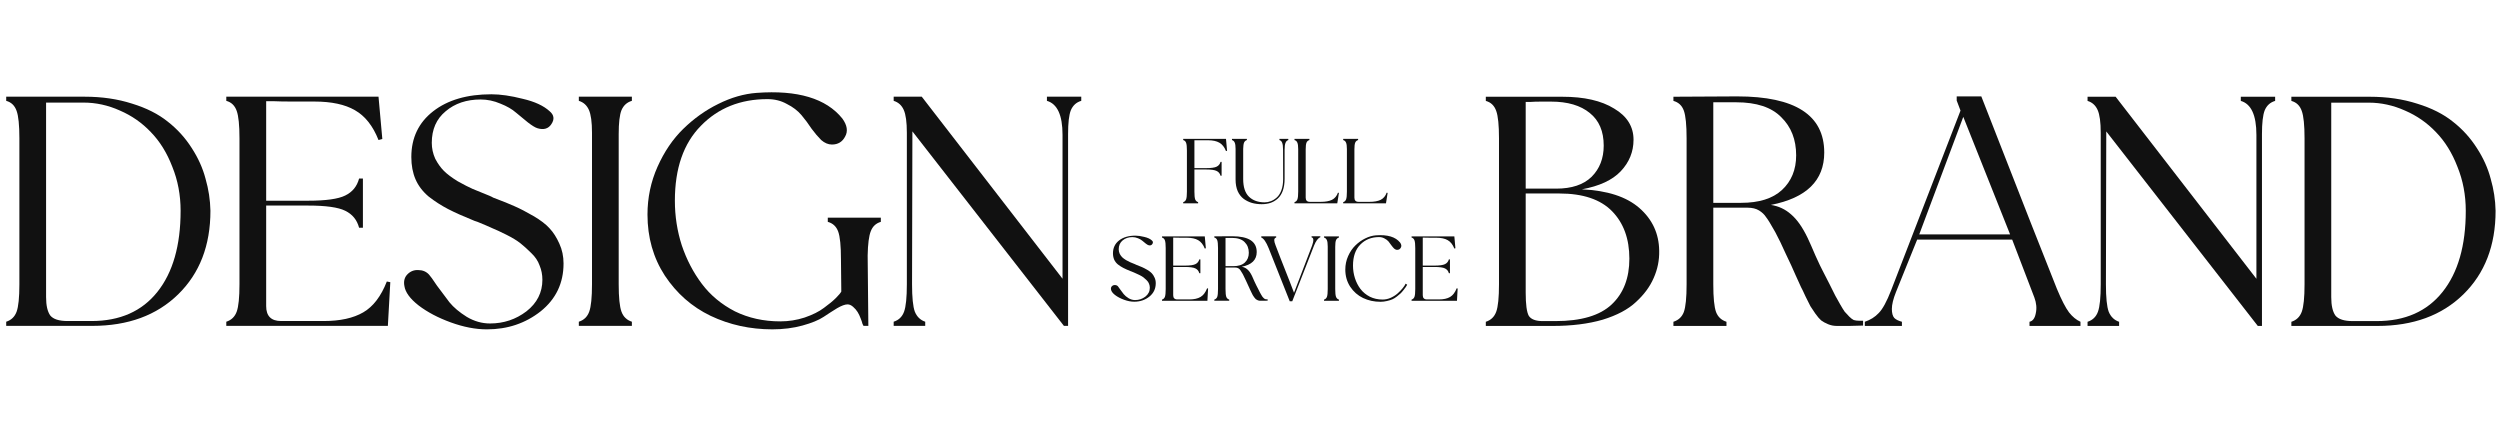 <svg width="324" height="57" viewBox="0 0 324 57" fill="none" xmlns="http://www.w3.org/2000/svg">
<path d="M135.682 12.531H140.131V13.07C139.502 13.25 139.052 13.655 138.783 14.284C138.543 14.883 138.423 15.916 138.423 17.384C138.423 33.951 138.423 42.234 138.423 42.234H137.884L118.247 17.025L118.202 36.842C118.202 38.549 118.322 39.733 118.561 40.392C118.831 41.051 119.28 41.485 119.909 41.695V42.234H115.82V41.695C116.479 41.485 116.929 41.051 117.168 40.392C117.408 39.733 117.528 38.549 117.528 36.842V17.205C117.528 15.827 117.393 14.838 117.123 14.239C116.854 13.64 116.419 13.25 115.82 13.07V12.531H119.46L137.704 36.123V17.474C137.704 14.928 137.03 13.46 135.682 13.07V12.531Z" fill="#111111"/>
<path d="M107.281 28.214H114.156V28.753C113.527 28.933 113.093 29.337 112.853 29.966C112.613 30.566 112.478 31.614 112.448 33.112L112.538 42.234H111.909C111.879 42.174 111.834 42.084 111.774 41.964C111.744 41.815 111.67 41.59 111.55 41.29C111.43 40.961 111.295 40.676 111.145 40.437C110.996 40.197 110.801 39.972 110.561 39.763C110.322 39.553 110.082 39.448 109.842 39.448C109.513 39.448 109.063 39.613 108.494 39.942C107.955 40.272 107.371 40.646 106.742 41.066C106.113 41.485 105.199 41.859 104.001 42.189C102.802 42.519 101.499 42.683 100.091 42.683C97.215 42.683 94.549 42.099 92.092 40.931C89.666 39.763 87.689 38.025 86.161 35.718C84.663 33.411 83.914 30.775 83.914 27.809C83.914 25.623 84.348 23.555 85.217 21.608C86.086 19.661 87.194 18.028 88.543 16.71C89.921 15.362 91.433 14.284 93.081 13.475C94.759 12.636 96.421 12.157 98.069 12.037C103.371 11.647 107.071 12.756 109.168 15.362C109.797 16.231 109.917 17.01 109.528 17.699C109.168 18.388 108.599 18.732 107.82 18.732C107.341 18.732 106.876 18.538 106.427 18.148C106.008 17.729 105.588 17.235 105.169 16.665C104.779 16.066 104.345 15.482 103.866 14.913C103.386 14.344 102.757 13.864 101.978 13.475C101.229 13.055 100.391 12.846 99.462 12.846C95.957 12.846 93.081 13.999 90.834 16.306C88.587 18.583 87.464 21.818 87.464 26.012C87.464 28.019 87.764 29.951 88.363 31.809C88.992 33.666 89.861 35.329 90.969 36.797C92.078 38.265 93.5 39.448 95.238 40.347C97.005 41.215 98.968 41.65 101.125 41.65C102.203 41.65 103.252 41.485 104.27 41.156C105.319 40.796 106.157 40.377 106.787 39.897C107.446 39.418 107.955 38.998 108.314 38.639C108.704 38.25 108.943 37.965 109.033 37.785L108.988 33.606C108.988 31.869 108.869 30.67 108.629 30.011C108.389 29.352 107.94 28.933 107.281 28.753V28.214Z" fill="#111111"/>
<path d="M81.891 13.07C81.262 13.25 80.812 13.655 80.543 14.284C80.303 14.883 80.183 15.916 80.183 17.384V36.842C80.183 38.549 80.303 39.733 80.543 40.392C80.782 41.051 81.232 41.485 81.891 41.695V42.234H75.016V41.695C75.675 41.485 76.124 41.051 76.364 40.392C76.603 39.733 76.723 38.549 76.723 36.842V17.205C76.723 15.827 76.588 14.838 76.319 14.239C76.049 13.64 75.615 13.25 75.016 13.07V12.531H81.891V13.07Z" fill="#111111"/>
<path d="M63.913 25.61C65.111 26.059 66.04 26.433 66.699 26.733C67.388 27.033 68.197 27.452 69.126 27.991C70.054 28.531 70.758 29.07 71.238 29.609C71.717 30.118 72.136 30.777 72.496 31.586C72.855 32.365 73.035 33.219 73.035 34.148C73.035 36.694 72.047 38.761 70.069 40.349C68.092 41.907 65.77 42.685 63.104 42.685C61.636 42.685 60.079 42.386 58.431 41.787C56.783 41.188 55.39 40.454 54.252 39.585C53.143 38.716 52.529 37.877 52.41 37.068C52.29 36.439 52.425 35.93 52.814 35.541C53.203 35.151 53.668 34.971 54.207 35.001C54.776 35.001 55.24 35.196 55.6 35.586C55.75 35.735 56.094 36.215 56.633 37.023C57.203 37.802 57.742 38.521 58.251 39.18C58.79 39.84 59.539 40.469 60.498 41.068C61.457 41.637 62.46 41.922 63.509 41.922C65.276 41.922 66.849 41.397 68.227 40.349C69.605 39.27 70.294 37.907 70.294 36.26C70.294 35.6 70.174 34.986 69.935 34.417C69.725 33.818 69.365 33.279 68.856 32.8C68.377 32.32 67.912 31.901 67.463 31.541C67.014 31.182 66.4 30.807 65.621 30.418C64.842 30.028 64.228 29.744 63.778 29.564C63.329 29.354 62.7 29.085 61.891 28.755C61.711 28.695 61.576 28.65 61.487 28.62C60.079 28.051 58.94 27.542 58.071 27.093C57.203 26.643 56.364 26.104 55.555 25.475C54.776 24.816 54.207 24.067 53.847 23.228C53.488 22.389 53.308 21.431 53.308 20.352C53.308 17.866 54.252 15.889 56.139 14.421C58.026 12.953 60.543 12.219 63.688 12.219C64.857 12.219 66.205 12.414 67.733 12.803C69.29 13.162 70.459 13.702 71.238 14.421C71.807 14.9 71.882 15.454 71.462 16.083C71.073 16.682 70.474 16.862 69.665 16.622C69.365 16.533 68.946 16.278 68.407 15.859C67.897 15.439 67.388 15.02 66.879 14.6C66.37 14.151 65.696 13.762 64.857 13.432C64.018 13.072 63.164 12.893 62.295 12.893C60.468 12.893 58.955 13.402 57.757 14.421C56.559 15.409 55.959 16.772 55.959 18.51C55.959 19.229 56.109 19.918 56.409 20.577C56.738 21.206 57.113 21.73 57.532 22.15C57.952 22.569 58.551 23.018 59.33 23.498C60.139 23.947 60.783 24.277 61.262 24.486C61.771 24.696 62.505 24.996 63.464 25.385C63.673 25.475 63.823 25.55 63.913 25.61Z" fill="#111111"/>
<path d="M29.328 41.695C29.987 41.485 30.436 41.051 30.676 40.392C30.916 39.733 31.036 38.549 31.036 36.842V17.924C31.036 16.216 30.916 15.033 30.676 14.374C30.436 13.685 29.987 13.25 29.328 13.07V12.531H49.055L49.549 18.014L49.055 18.148C48.336 16.321 47.318 15.033 45.999 14.284C44.711 13.535 42.959 13.16 40.742 13.16C39.903 13.16 38.959 13.16 37.911 13.16C36.892 13.16 36.069 13.145 35.439 13.115H34.496V26.012H39.933C42.24 26.012 43.843 25.787 44.741 25.338C45.67 24.889 46.269 24.155 46.539 23.136H47.033V29.517H46.539C46.269 28.498 45.67 27.765 44.741 27.315C43.843 26.866 42.24 26.641 39.933 26.641H34.496V39.673C34.496 40.961 35.14 41.605 36.428 41.605H41.955C44.082 41.605 45.79 41.23 47.078 40.481C48.366 39.733 49.385 38.4 50.133 36.482L50.583 36.572L50.268 42.234H29.328V41.695Z" fill="#111111"/>
<path d="M0.805 41.695C1.464 41.485 1.913 41.051 2.153 40.392C2.392 39.733 2.512 38.549 2.512 36.842V17.924C2.512 16.216 2.392 15.033 2.153 14.374C1.913 13.685 1.464 13.25 0.805 13.07V12.531H10.96C13.207 12.531 15.259 12.831 17.116 13.43C18.974 13.999 20.517 14.778 21.745 15.767C22.973 16.725 24.007 17.864 24.846 19.182C25.684 20.47 26.284 21.803 26.643 23.181C27.032 24.529 27.242 25.907 27.272 27.315C27.272 31.809 25.879 35.419 23.093 38.145C20.307 40.871 16.592 42.234 11.949 42.234H0.805V41.695ZM5.972 38.504C5.972 39.583 6.152 40.377 6.512 40.886C6.901 41.365 7.65 41.605 8.758 41.605H11.859C15.544 41.605 18.39 40.347 20.397 37.83C22.404 35.314 23.407 31.809 23.407 27.315C23.407 25.278 23.048 23.376 22.329 21.608C21.64 19.811 20.711 18.313 19.543 17.115C18.405 15.916 17.072 14.988 15.544 14.329C14.016 13.64 12.443 13.295 10.825 13.295H5.972V38.504Z" fill="#111111"/>
<path d="M296.961 41.703C297.62 41.493 298.069 41.059 298.309 40.4C298.549 39.74 298.669 38.557 298.669 36.849V17.931C298.669 16.224 298.549 15.04 298.309 14.381C298.069 13.692 297.62 13.258 296.961 13.078V12.539H307.116C309.363 12.539 311.415 12.839 313.273 13.438C315.13 14.007 316.673 14.786 317.901 15.774C319.129 16.733 320.163 17.872 321.002 19.19C321.841 20.478 322.44 21.811 322.799 23.189C323.189 24.537 323.398 25.915 323.428 27.323C323.428 31.817 322.035 35.426 319.249 38.153C316.463 40.879 312.748 42.242 308.105 42.242H296.961V41.703ZM302.129 38.512C302.129 39.591 302.308 40.385 302.668 40.894C303.057 41.373 303.806 41.613 304.915 41.613H308.015C311.7 41.613 314.546 40.355 316.553 37.838C318.56 35.322 319.564 31.817 319.564 27.323C319.564 25.286 319.204 23.384 318.485 21.616C317.796 19.819 316.868 18.321 315.699 17.122C314.561 15.924 313.228 14.996 311.7 14.336C310.172 13.648 308.599 13.303 306.982 13.303H302.129V38.512Z" fill="#111111"/>
<path d="M290.409 12.539H294.857V13.078C294.228 13.258 293.779 13.662 293.509 14.292C293.27 14.891 293.15 15.924 293.15 17.392C293.15 33.959 293.15 42.242 293.15 42.242H292.611L272.973 17.033L272.928 36.849C272.928 38.557 273.048 39.74 273.288 40.4C273.558 41.059 274.007 41.493 274.636 41.703V42.242H270.547V41.703C271.206 41.493 271.655 41.059 271.895 40.4C272.135 39.74 272.254 38.557 272.254 36.849V17.212C272.254 15.834 272.12 14.846 271.85 14.247C271.58 13.648 271.146 13.258 270.547 13.078V12.539H274.187L292.431 36.13V17.482C292.431 14.936 291.757 13.468 290.409 13.078V12.539Z" fill="#111111"/>
<path d="M266.574 37.432C267.173 38.87 267.698 39.888 268.147 40.487C268.596 41.057 269.091 41.461 269.63 41.701V42.24H263.024V41.701C263.444 41.611 263.713 41.251 263.833 40.622C263.983 39.963 263.923 39.274 263.653 38.555L260.778 31.051H248.465C247.087 34.436 246.173 36.698 245.724 37.836C245.364 38.735 245.185 39.469 245.185 40.038C245.185 40.577 245.29 40.967 245.499 41.206C245.709 41.416 246.038 41.581 246.488 41.701V42.24H241.68V41.701C242.399 41.461 242.998 41.087 243.477 40.577C243.986 40.068 244.526 39.079 245.095 37.611L254.082 14.335L253.588 13.031V12.492H256.778C262.051 26.003 265.316 34.316 266.574 37.432ZM248.735 30.377H260.508L254.442 15.143L248.735 30.377Z" fill="#111111"/>
<path d="M240.916 41.566C240.976 41.566 241.051 41.566 241.14 41.566C241.23 41.566 241.305 41.566 241.365 41.566C241.425 41.566 241.455 41.566 241.455 41.566V42.195C241.126 42.195 240.541 42.21 239.703 42.24C238.894 42.24 238.339 42.24 238.04 42.24C237.65 42.24 237.276 42.165 236.917 42.015C236.557 41.865 236.257 41.701 236.018 41.521C235.808 41.341 235.553 41.042 235.254 40.622C234.984 40.203 234.775 39.888 234.625 39.678C234.505 39.439 234.295 39.02 233.996 38.42C233.726 37.821 233.531 37.417 233.411 37.207C233.352 37.057 233.127 36.563 232.737 35.724C232.378 34.885 231.944 33.942 231.434 32.893C230.955 31.815 230.506 30.886 230.086 30.107C230.056 30.047 229.996 29.942 229.906 29.793C229.457 28.984 229.113 28.43 228.873 28.13C228.663 27.8 228.364 27.516 227.974 27.276C227.585 27.037 227.09 26.917 226.491 26.917C225.862 26.917 225.173 26.917 224.424 26.917C223.675 26.917 223.091 26.917 222.672 26.917H222.043V36.848C222.043 38.585 222.162 39.783 222.402 40.442C222.642 41.072 223.091 41.491 223.75 41.701V42.24H216.875V41.701C217.534 41.491 217.983 41.072 218.223 40.442C218.463 39.783 218.583 38.585 218.583 36.848V17.93C218.583 16.192 218.463 14.994 218.223 14.335C217.983 13.675 217.534 13.256 216.875 13.076V12.537C221.608 12.507 224.364 12.492 225.143 12.492C232.663 12.492 236.422 14.919 236.422 19.772C236.422 23.397 234.115 25.659 229.502 26.557C230.491 26.707 231.359 27.111 232.108 27.77C232.887 28.43 233.606 29.448 234.265 30.826C234.535 31.395 234.879 32.174 235.299 33.163C235.748 34.151 236.048 34.781 236.198 35.05C236.467 35.559 236.767 36.144 237.096 36.803C237.426 37.462 237.68 37.971 237.86 38.33C238.04 38.66 238.25 39.034 238.489 39.454C238.729 39.873 238.924 40.188 239.073 40.398C239.253 40.607 239.448 40.817 239.658 41.027C239.867 41.236 240.062 41.386 240.242 41.476C240.451 41.536 240.676 41.566 240.916 41.566ZM222.043 13.256V26.288H225.638C227.974 26.288 229.742 25.733 230.94 24.625C232.168 23.487 232.782 21.989 232.782 20.131C232.782 18.094 232.138 16.447 230.85 15.188C229.592 13.9 227.645 13.256 225.008 13.256H222.043Z" fill="#111111"/>
<path d="M192.562 41.703C193.222 41.493 193.671 41.059 193.911 40.4C194.15 39.74 194.27 38.557 194.27 36.849V17.931C194.27 16.224 194.15 15.04 193.911 14.381C193.671 13.692 193.222 13.258 192.562 13.078V12.539H202.493C205.309 12.539 207.541 13.048 209.189 14.067C210.866 15.056 211.705 16.404 211.705 18.111C211.705 19.669 211.151 21.032 210.043 22.2C208.964 23.339 207.287 24.118 205.01 24.537C208.305 24.687 210.792 25.496 212.469 26.964C214.147 28.431 215.001 30.274 215.031 32.491C215.061 33.719 214.821 34.902 214.312 36.041C213.832 37.149 213.068 38.183 212.02 39.141C211.001 40.1 209.563 40.864 207.706 41.433C205.849 41.972 203.692 42.242 201.235 42.242H192.562V41.703ZM197.73 24.447H201.685C203.692 24.447 205.22 23.938 206.268 22.919C207.317 21.871 207.841 20.523 207.841 18.875C207.841 17.018 207.242 15.61 206.043 14.651C204.845 13.662 203.167 13.168 201.01 13.168C200.681 13.168 200.247 13.168 199.707 13.168C199.168 13.168 198.704 13.183 198.314 13.213H197.73V24.447ZM197.73 37.928C197.73 39.456 197.865 40.459 198.135 40.939C198.434 41.388 199.033 41.613 199.932 41.613H201.595C204.92 41.613 207.346 40.894 208.874 39.456C210.402 38.018 211.166 36.041 211.166 33.524C211.166 30.948 210.417 28.896 208.919 27.368C207.421 25.84 205.145 25.076 202.089 25.076H197.73V37.928Z" fill="#111111"/>
<path d="M182.938 38.83C183.123 38.772 183.249 38.649 183.316 38.464C183.384 38.279 183.417 37.946 183.417 37.466V32.149C183.417 31.669 183.384 31.336 183.316 31.151C183.249 30.957 183.123 30.835 182.938 30.784V30.633H188.483L188.622 32.174L188.483 32.212C188.28 31.698 187.994 31.336 187.624 31.125C187.262 30.915 186.769 30.81 186.146 30.81C185.91 30.81 185.645 30.81 185.35 30.81C185.064 30.81 184.832 30.805 184.655 30.797H184.39V34.422H185.918C186.567 34.422 187.017 34.359 187.27 34.233C187.531 34.106 187.699 33.9 187.775 33.614H187.914V35.407H187.775C187.699 35.121 187.531 34.915 187.27 34.788C187.017 34.662 186.567 34.599 185.918 34.599H184.39V38.262C184.39 38.624 184.571 38.805 184.933 38.805H186.487C187.085 38.805 187.565 38.7 187.927 38.489C188.289 38.279 188.575 37.904 188.786 37.365L188.912 37.391L188.824 38.982H182.938V38.83Z" fill="#111111"/>
<path d="M178.899 39.112C178.09 39.112 177.341 38.948 176.65 38.62C175.968 38.291 175.413 37.803 174.983 37.154C174.562 36.506 174.352 35.765 174.352 34.931C174.352 34.317 174.474 33.736 174.718 33.188C174.962 32.641 175.274 32.182 175.653 31.812C176.04 31.433 176.465 31.13 176.928 30.902C177.4 30.666 177.867 30.532 178.33 30.498C179.821 30.388 180.861 30.7 181.45 31.433C181.627 31.677 181.661 31.896 181.551 32.089C181.45 32.283 181.29 32.38 181.071 32.38C180.937 32.38 180.806 32.325 180.68 32.216C180.562 32.098 180.444 31.959 180.326 31.799C180.217 31.631 180.095 31.466 179.96 31.306C179.825 31.146 179.648 31.012 179.429 30.902C179.219 30.784 178.983 30.725 178.722 30.725C177.737 30.725 176.928 31.049 176.297 31.698C175.665 32.338 175.349 33.247 175.349 34.426C175.349 34.99 175.434 35.533 175.602 36.056C175.77 36.578 176.01 37.045 176.322 37.458C176.642 37.87 177.046 38.203 177.535 38.456C178.031 38.7 178.583 38.822 179.189 38.822C179.543 38.822 179.892 38.746 180.238 38.594C180.591 38.434 180.895 38.241 181.147 38.014C181.4 37.786 181.614 37.563 181.791 37.344C181.968 37.125 182.094 36.931 182.17 36.763L182.372 36.902C182.271 37.062 182.204 37.171 182.17 37.23C182.137 37.281 182.044 37.403 181.892 37.597C181.741 37.79 181.61 37.938 181.501 38.039C181.4 38.131 181.244 38.262 181.033 38.43C180.831 38.59 180.633 38.712 180.44 38.797C180.246 38.881 180.015 38.952 179.745 39.011C179.476 39.079 179.194 39.112 178.899 39.112Z" fill="#111111"/>
<path d="M173.526 30.784C173.349 30.835 173.223 30.949 173.147 31.125C173.08 31.294 173.046 31.584 173.046 31.997V37.466C173.046 37.946 173.08 38.279 173.147 38.464C173.215 38.649 173.341 38.772 173.526 38.83V38.982H171.594V38.83C171.779 38.772 171.905 38.649 171.973 38.464C172.04 38.279 172.074 37.946 172.074 37.466V31.947C172.074 31.559 172.036 31.281 171.96 31.113C171.884 30.944 171.762 30.835 171.594 30.784V30.633H173.526V30.784Z" fill="#111111"/>
<path d="M169.979 30.617H171.115V30.744C170.812 30.861 170.539 31.228 170.294 31.842L167.478 39.042H167.149L164.421 32.171C164.092 31.362 163.773 30.899 163.461 30.781V30.63H165.394V30.781C165.234 30.823 165.149 30.933 165.141 31.11C165.141 31.278 165.2 31.51 165.318 31.805C165.326 31.83 165.528 32.356 165.924 33.383C166.328 34.402 166.728 35.417 167.124 36.428L167.705 37.943C169.263 33.859 170.046 31.813 170.054 31.805C170.164 31.501 170.214 31.261 170.206 31.084C170.206 30.908 170.13 30.798 169.979 30.756V30.617Z" fill="#111111"/>
<path d="M164.133 38.79C164.15 38.79 164.171 38.79 164.196 38.79C164.221 38.79 164.242 38.79 164.259 38.79C164.276 38.79 164.284 38.79 164.284 38.79V38.966C164.192 38.966 164.027 38.971 163.792 38.979C163.564 38.979 163.408 38.979 163.324 38.979C163.215 38.979 163.11 38.958 163.009 38.916C162.907 38.874 162.823 38.827 162.756 38.777C162.697 38.726 162.625 38.642 162.541 38.524C162.465 38.406 162.406 38.318 162.364 38.259C162.331 38.192 162.272 38.074 162.187 37.905C162.112 37.737 162.057 37.623 162.023 37.564C162.006 37.522 161.943 37.383 161.834 37.148C161.733 36.912 161.611 36.647 161.468 36.352C161.333 36.049 161.206 35.788 161.089 35.569C161.08 35.552 161.063 35.522 161.038 35.48C160.912 35.253 160.815 35.097 160.748 35.013C160.689 34.92 160.604 34.84 160.495 34.773C160.385 34.706 160.246 34.672 160.078 34.672C159.901 34.672 159.708 34.672 159.497 34.672C159.287 34.672 159.122 34.672 159.004 34.672H158.828V37.463C158.828 37.952 158.861 38.288 158.929 38.474C158.996 38.651 159.122 38.769 159.308 38.827V38.979H157.375V38.827C157.56 38.769 157.687 38.651 157.754 38.474C157.821 38.288 157.855 37.952 157.855 37.463V32.146C157.855 31.657 157.821 31.32 157.754 31.135C157.687 30.95 157.56 30.832 157.375 30.781V30.63C158.705 30.621 159.48 30.617 159.699 30.617C161.813 30.617 162.87 31.299 162.87 32.663C162.87 33.682 162.221 34.318 160.924 34.571C161.202 34.613 161.446 34.727 161.657 34.912C161.876 35.097 162.078 35.383 162.263 35.771C162.339 35.931 162.436 36.15 162.554 36.428C162.68 36.705 162.764 36.882 162.806 36.958C162.882 37.101 162.966 37.265 163.059 37.451C163.152 37.636 163.223 37.779 163.274 37.88C163.324 37.973 163.383 38.078 163.451 38.196C163.518 38.314 163.573 38.402 163.615 38.461C163.665 38.52 163.72 38.579 163.779 38.638C163.838 38.697 163.893 38.739 163.943 38.764C164.002 38.781 164.065 38.79 164.133 38.79ZM158.828 30.832V34.495H159.838C160.495 34.495 160.992 34.339 161.329 34.028C161.674 33.708 161.846 33.287 161.846 32.764C161.846 32.192 161.665 31.729 161.303 31.375C160.95 31.013 160.402 30.832 159.661 30.832H158.828Z" fill="#111111"/>
<path d="M150.594 38.83C150.779 38.772 150.905 38.649 150.973 38.464C151.04 38.279 151.074 37.946 151.074 37.466V32.149C151.074 31.669 151.04 31.336 150.973 31.151C150.905 30.957 150.779 30.835 150.594 30.784V30.633H156.139L156.278 32.174L156.139 32.212C155.937 31.698 155.65 31.336 155.28 31.125C154.918 30.915 154.425 30.81 153.802 30.81C153.566 30.81 153.301 30.81 153.006 30.81C152.72 30.81 152.488 30.805 152.312 30.797H152.046V34.422H153.575C154.223 34.422 154.674 34.359 154.926 34.233C155.187 34.106 155.356 33.9 155.431 33.614H155.57V35.407H155.431C155.356 35.121 155.187 34.915 154.926 34.788C154.674 34.662 154.223 34.599 153.575 34.599H152.046V38.262C152.046 38.624 152.227 38.805 152.589 38.805H154.143C154.741 38.805 155.221 38.7 155.583 38.489C155.945 38.279 156.231 37.904 156.442 37.365L156.568 37.391L156.48 38.982H150.594V38.83Z" fill="#111111"/>
<path d="M147.222 34.303C147.559 34.429 147.82 34.535 148.005 34.619C148.199 34.703 148.426 34.821 148.687 34.973C148.948 35.124 149.146 35.276 149.281 35.427C149.416 35.571 149.534 35.756 149.635 35.983C149.736 36.202 149.786 36.442 149.786 36.703C149.786 37.419 149.508 38 148.953 38.446C148.397 38.884 147.744 39.103 146.995 39.103C146.582 39.103 146.144 39.019 145.681 38.85C145.218 38.682 144.826 38.476 144.506 38.231C144.195 37.987 144.022 37.752 143.988 37.524C143.955 37.347 143.993 37.204 144.102 37.095C144.212 36.985 144.342 36.935 144.494 36.943C144.654 36.943 144.784 36.998 144.885 37.107C144.927 37.149 145.024 37.284 145.176 37.511C145.336 37.73 145.487 37.932 145.631 38.118C145.782 38.303 145.993 38.48 146.262 38.648C146.532 38.808 146.814 38.888 147.108 38.888C147.605 38.888 148.047 38.741 148.435 38.446C148.822 38.143 149.016 37.76 149.016 37.297C149.016 37.111 148.982 36.939 148.915 36.779C148.856 36.61 148.755 36.459 148.611 36.324C148.477 36.189 148.346 36.072 148.22 35.971C148.094 35.869 147.921 35.764 147.702 35.655C147.483 35.545 147.31 35.465 147.184 35.415C147.058 35.356 146.881 35.28 146.654 35.187C146.603 35.17 146.565 35.158 146.54 35.149C146.144 34.989 145.824 34.846 145.58 34.72C145.336 34.594 145.1 34.442 144.873 34.265C144.654 34.08 144.494 33.87 144.393 33.634C144.292 33.398 144.241 33.129 144.241 32.825C144.241 32.126 144.506 31.571 145.037 31.158C145.567 30.745 146.275 30.539 147.159 30.539C147.487 30.539 147.866 30.594 148.296 30.703C148.734 30.804 149.062 30.956 149.281 31.158C149.441 31.293 149.462 31.448 149.344 31.625C149.235 31.794 149.066 31.844 148.839 31.777C148.755 31.752 148.637 31.68 148.485 31.562C148.342 31.444 148.199 31.326 148.056 31.209C147.913 31.082 147.723 30.973 147.487 30.88C147.252 30.779 147.012 30.729 146.767 30.729C146.254 30.729 145.828 30.872 145.492 31.158C145.155 31.436 144.986 31.819 144.986 32.307C144.986 32.51 145.028 32.703 145.113 32.889C145.205 33.065 145.311 33.213 145.428 33.331C145.546 33.448 145.715 33.575 145.934 33.709C146.161 33.836 146.342 33.928 146.477 33.987C146.62 34.046 146.826 34.13 147.096 34.24C147.155 34.265 147.197 34.286 147.222 34.303Z" fill="#111111"/>
<path d="M179.712 24.972L179.838 24.998L179.623 26.349H174.078V26.198C174.263 26.139 174.39 26.017 174.457 25.831C174.524 25.646 174.558 25.313 174.558 24.834V19.314C174.558 18.926 174.52 18.648 174.444 18.48C174.377 18.312 174.255 18.202 174.078 18.152V18H176.011V18.152C175.834 18.202 175.708 18.316 175.632 18.493C175.564 18.661 175.531 18.951 175.531 19.364V25.617C175.531 25.979 175.712 26.16 176.074 26.16H177.489C178.095 26.16 178.579 26.071 178.941 25.895C179.303 25.709 179.56 25.402 179.712 24.972Z" fill="#111111"/>
<path d="M173.399 24.972L173.525 24.998L173.311 26.349H167.766V26.198C167.951 26.139 168.077 26.017 168.145 25.831C168.212 25.646 168.246 25.313 168.246 24.834V19.314C168.246 18.926 168.208 18.648 168.132 18.48C168.065 18.312 167.942 18.202 167.766 18.152V18H169.698V18.152C169.521 18.202 169.395 18.316 169.319 18.493C169.252 18.661 169.218 18.951 169.218 19.364V25.617C169.218 25.979 169.399 26.16 169.761 26.16H171.176C171.782 26.16 172.267 26.071 172.629 25.895C172.991 25.709 173.248 25.402 173.399 24.972Z" fill="#111111"/>
<path d="M165.815 18H166.965V18.152C166.796 18.202 166.674 18.324 166.599 18.518C166.523 18.703 166.485 19.002 166.485 19.415V23.166C166.485 23.747 166.409 24.257 166.258 24.695C166.106 25.124 165.891 25.465 165.613 25.718C165.344 25.97 165.032 26.16 164.679 26.286C164.333 26.404 163.946 26.463 163.517 26.463C163.062 26.463 162.641 26.408 162.253 26.299C161.875 26.189 161.521 26.017 161.192 25.781C160.864 25.537 160.603 25.204 160.409 24.783C160.224 24.354 160.131 23.848 160.131 23.267V19.301C160.131 18.922 160.094 18.648 160.018 18.48C159.95 18.312 159.832 18.202 159.664 18.152V18H161.597V18.152C161.428 18.202 161.306 18.312 161.23 18.48C161.163 18.64 161.125 18.914 161.117 19.301V23.204C161.117 24.248 161.369 25.015 161.875 25.503C162.38 25.983 163.053 26.223 163.896 26.223C164.173 26.223 164.443 26.172 164.704 26.071C164.973 25.97 165.23 25.81 165.474 25.591C165.719 25.372 165.916 25.061 166.068 24.657C166.22 24.244 166.295 23.76 166.295 23.204L166.283 19.377C166.283 18.981 166.245 18.691 166.169 18.505C166.102 18.32 165.984 18.202 165.815 18.152V18Z" fill="#111111"/>
<path d="M156.552 18.177C156.316 18.177 156.051 18.177 155.756 18.177C155.47 18.177 155.238 18.177 155.062 18.177H154.796V21.789H156.325C156.973 21.789 157.424 21.726 157.676 21.6C157.937 21.474 158.106 21.267 158.181 20.981H158.32V22.775H158.181C158.106 22.488 157.937 22.282 157.676 22.156C157.424 22.029 156.973 21.966 156.325 21.966H154.796V24.834C154.796 25.322 154.83 25.659 154.897 25.844C154.965 26.021 155.091 26.139 155.276 26.198V26.349H153.344V26.198C153.529 26.139 153.655 26.017 153.723 25.831C153.79 25.646 153.824 25.313 153.824 24.834V19.516C153.824 19.036 153.79 18.703 153.723 18.518C153.655 18.324 153.529 18.202 153.344 18.152V18H156.4H158.889L159.028 19.541L158.889 19.579C158.687 19.065 158.4 18.703 158.03 18.493C157.668 18.282 157.175 18.177 156.552 18.177Z" fill="#111111"/>
</svg>
